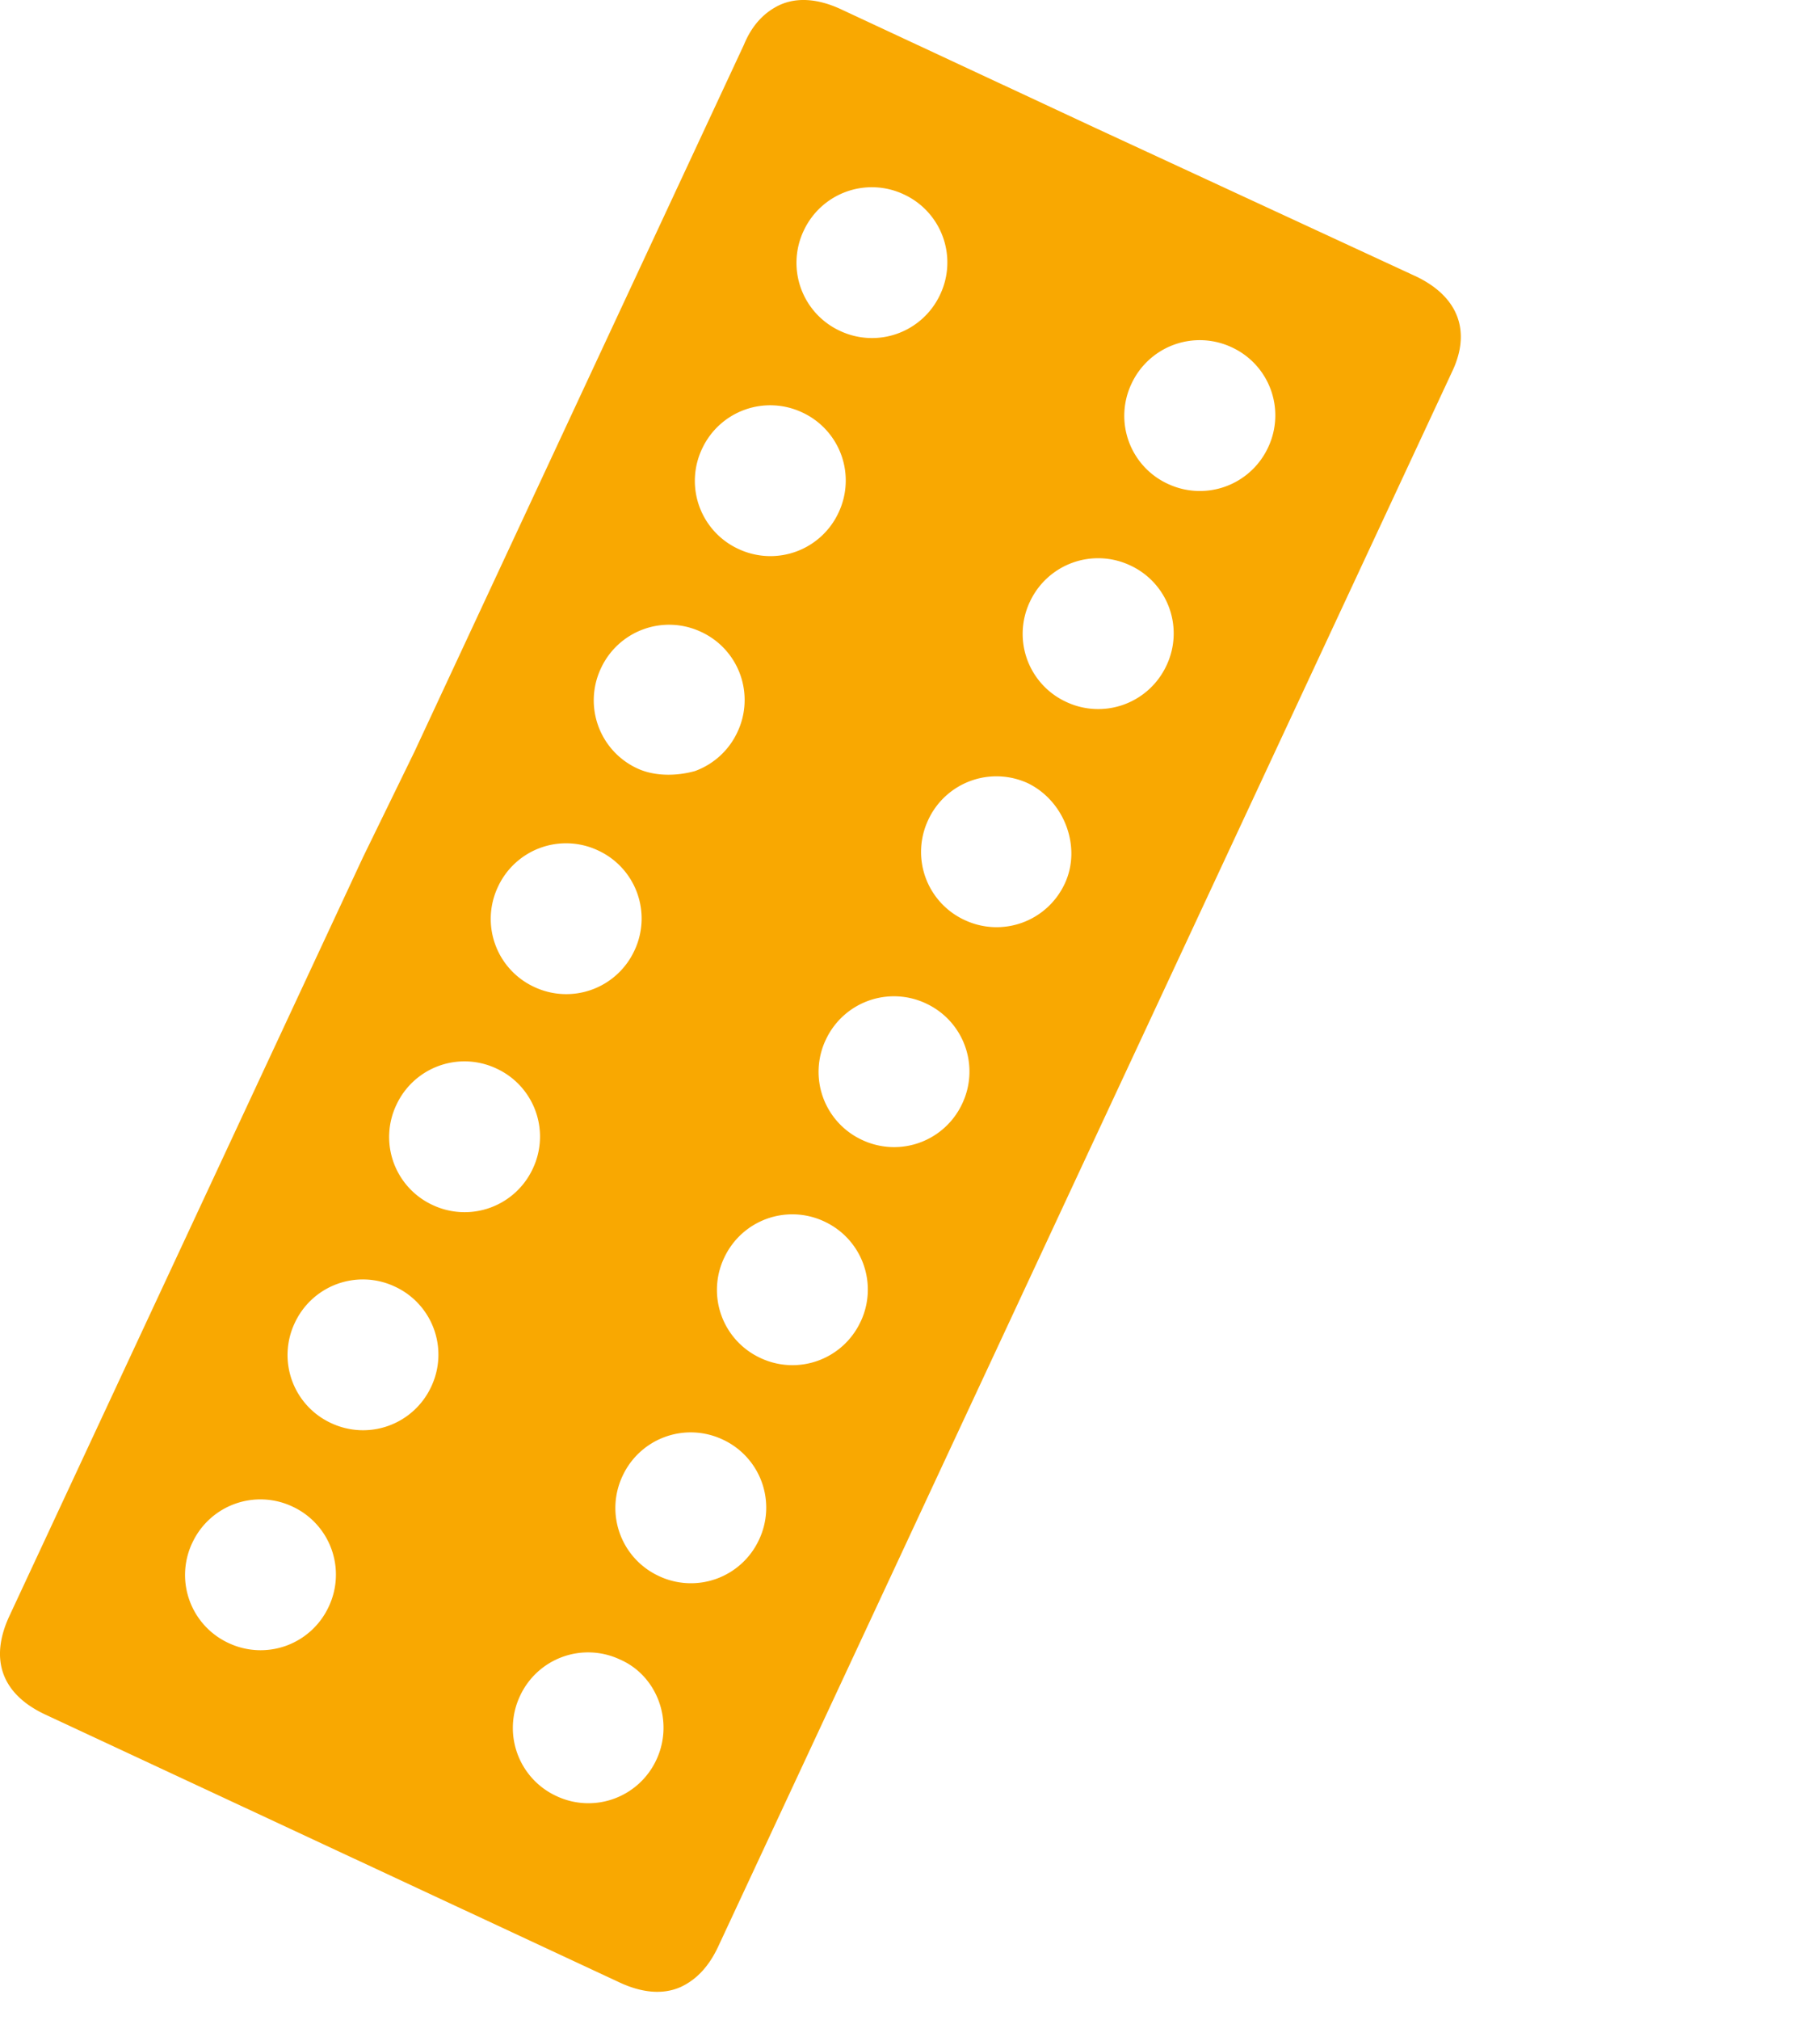 <svg xmlns="http://www.w3.org/2000/svg" width="128" height="142"><path fill="#F9A801" d="M99.507 19.389c3.065 1.43 3.955 3.873 2.649 6.671L84.507 63.911l-3.604 7.731-3.605 7.729-7.207 15.46-3.607 7.731-3.603 7.731-12.369 26.521c-.684 1.467-1.581 2.346-2.62 2.835-1.235.56-2.718.436-4.318-.31L3.19 120.511c-3.066-1.43-3.955-3.873-2.525-6.938l17.65-37.851 7.209-15.46 3.612-7.401 10.814-23.19L52.319 3.147C52.905 1.716 53.8.837 54.841.348c1.235-.56 2.719-.437 4.318.309L77.02 8.985l22.488 10.406m-76.387 93.531a5.268 5.268 0 00-2.561-7.035 5.284 5.284 0 00-7.029 2.538l-.012.024a5.27 5.27 0 002.516 7.015l.045.021a5.285 5.285 0 004.053.185 5.285 5.285 0 002.988-2.748m.166-12.898a5.283 5.283 0 007.029-2.536l.012-.025a5.266 5.266 0 00-2.559-7.034 5.28 5.28 0 00-7.041 2.562 5.266 5.266 0 002.559 7.033m22.881 23.653c1.243-2.664.069-5.89-2.561-7.035a5.275 5.275 0 00-7.035 2.561 5.272 5.272 0 002.561 7.035 5.27 5.27 0 007.035-2.561M30.433 84.699a5.287 5.287 0 007.041-2.563 5.265 5.265 0 00-2.559-7.033 5.278 5.278 0 00-7.042 2.563 5.265 5.265 0 002.511 7.01l.049.023m22.952 23.516a5.272 5.272 0 00-2.517-7.016l-.044-.02a5.281 5.281 0 00-7.041 2.562 5.27 5.27 0 002.517 7.015l.044.021a5.279 5.279 0 007.041-2.562M37.579 69.373a5.284 5.284 0 007.029-2.538l.012-.025a5.267 5.267 0 00-2.561-7.036 5.28 5.28 0 00-7.041 2.564 5.269 5.269 0 002.561 7.035m22.952 23.515a5.272 5.272 0 00-2.518-7.015c-.015-.007-.028-.015-.044-.021a5.284 5.284 0 00-7.03 2.537l-.013.026a5.27 5.27 0 002.517 7.015l.044.021a5.284 5.284 0 007.029-2.537l.015-.026M44.824 54.01c1.2.56 2.748.549 4.054.184a5.283 5.283 0 002.988-2.747 5.268 5.268 0 00-2.561-7.035 5.284 5.284 0 00-7.03 2.536l-.012.027a5.27 5.27 0 002.515 7.014c.015.007.031.013.046.021m22.854 23.551a5.27 5.27 0 00-2.518-7.014l-.042-.021a5.286 5.286 0 00-7.031 2.536l-.013.026a5.27 5.27 0 002.562 7.036 5.282 5.282 0 007.042-2.563M51.935 38.585a5.283 5.283 0 007.043-2.563 5.27 5.27 0 00-2.562-7.035 5.285 5.285 0 00-7.03 2.536c-.004.009-.008.019-.013.027a5.269 5.269 0 002.516 7.014c.015.007.03.015.046.021m22.952 23.516c1.181-2.533.008-5.757-2.562-7.035a5.286 5.286 0 00-7.031 2.536l-.012.028a5.27 5.27 0 002.515 7.015l.046.021a5.282 5.282 0 007.029-2.535l.015-.03M59.081 23.259a5.284 5.284 0 007.029-2.536l.013-.027a5.268 5.268 0 00-2.562-7.035 5.283 5.283 0 00-7.028 2.536l-.013.027a5.269 5.269 0 002.561 7.035M82.04 46.772a5.265 5.265 0 00-2.562-7.036 5.293 5.293 0 00-7.039 2.545c-.002.007-.006.014-.01.021a5.265 5.265 0 002.508 7.01l.053.025a5.293 5.293 0 007.039-2.544l.011-.021m7.147-15.327a5.266 5.266 0 00-2.56-7.035 5.294 5.294 0 00-7.041 2.544c-.003.007-.006.015-.01.021a5.265 5.265 0 002.508 7.011c.018.008.035.017.053.024a5.294 5.294 0 007.04-2.544l.01-.021"/></svg>